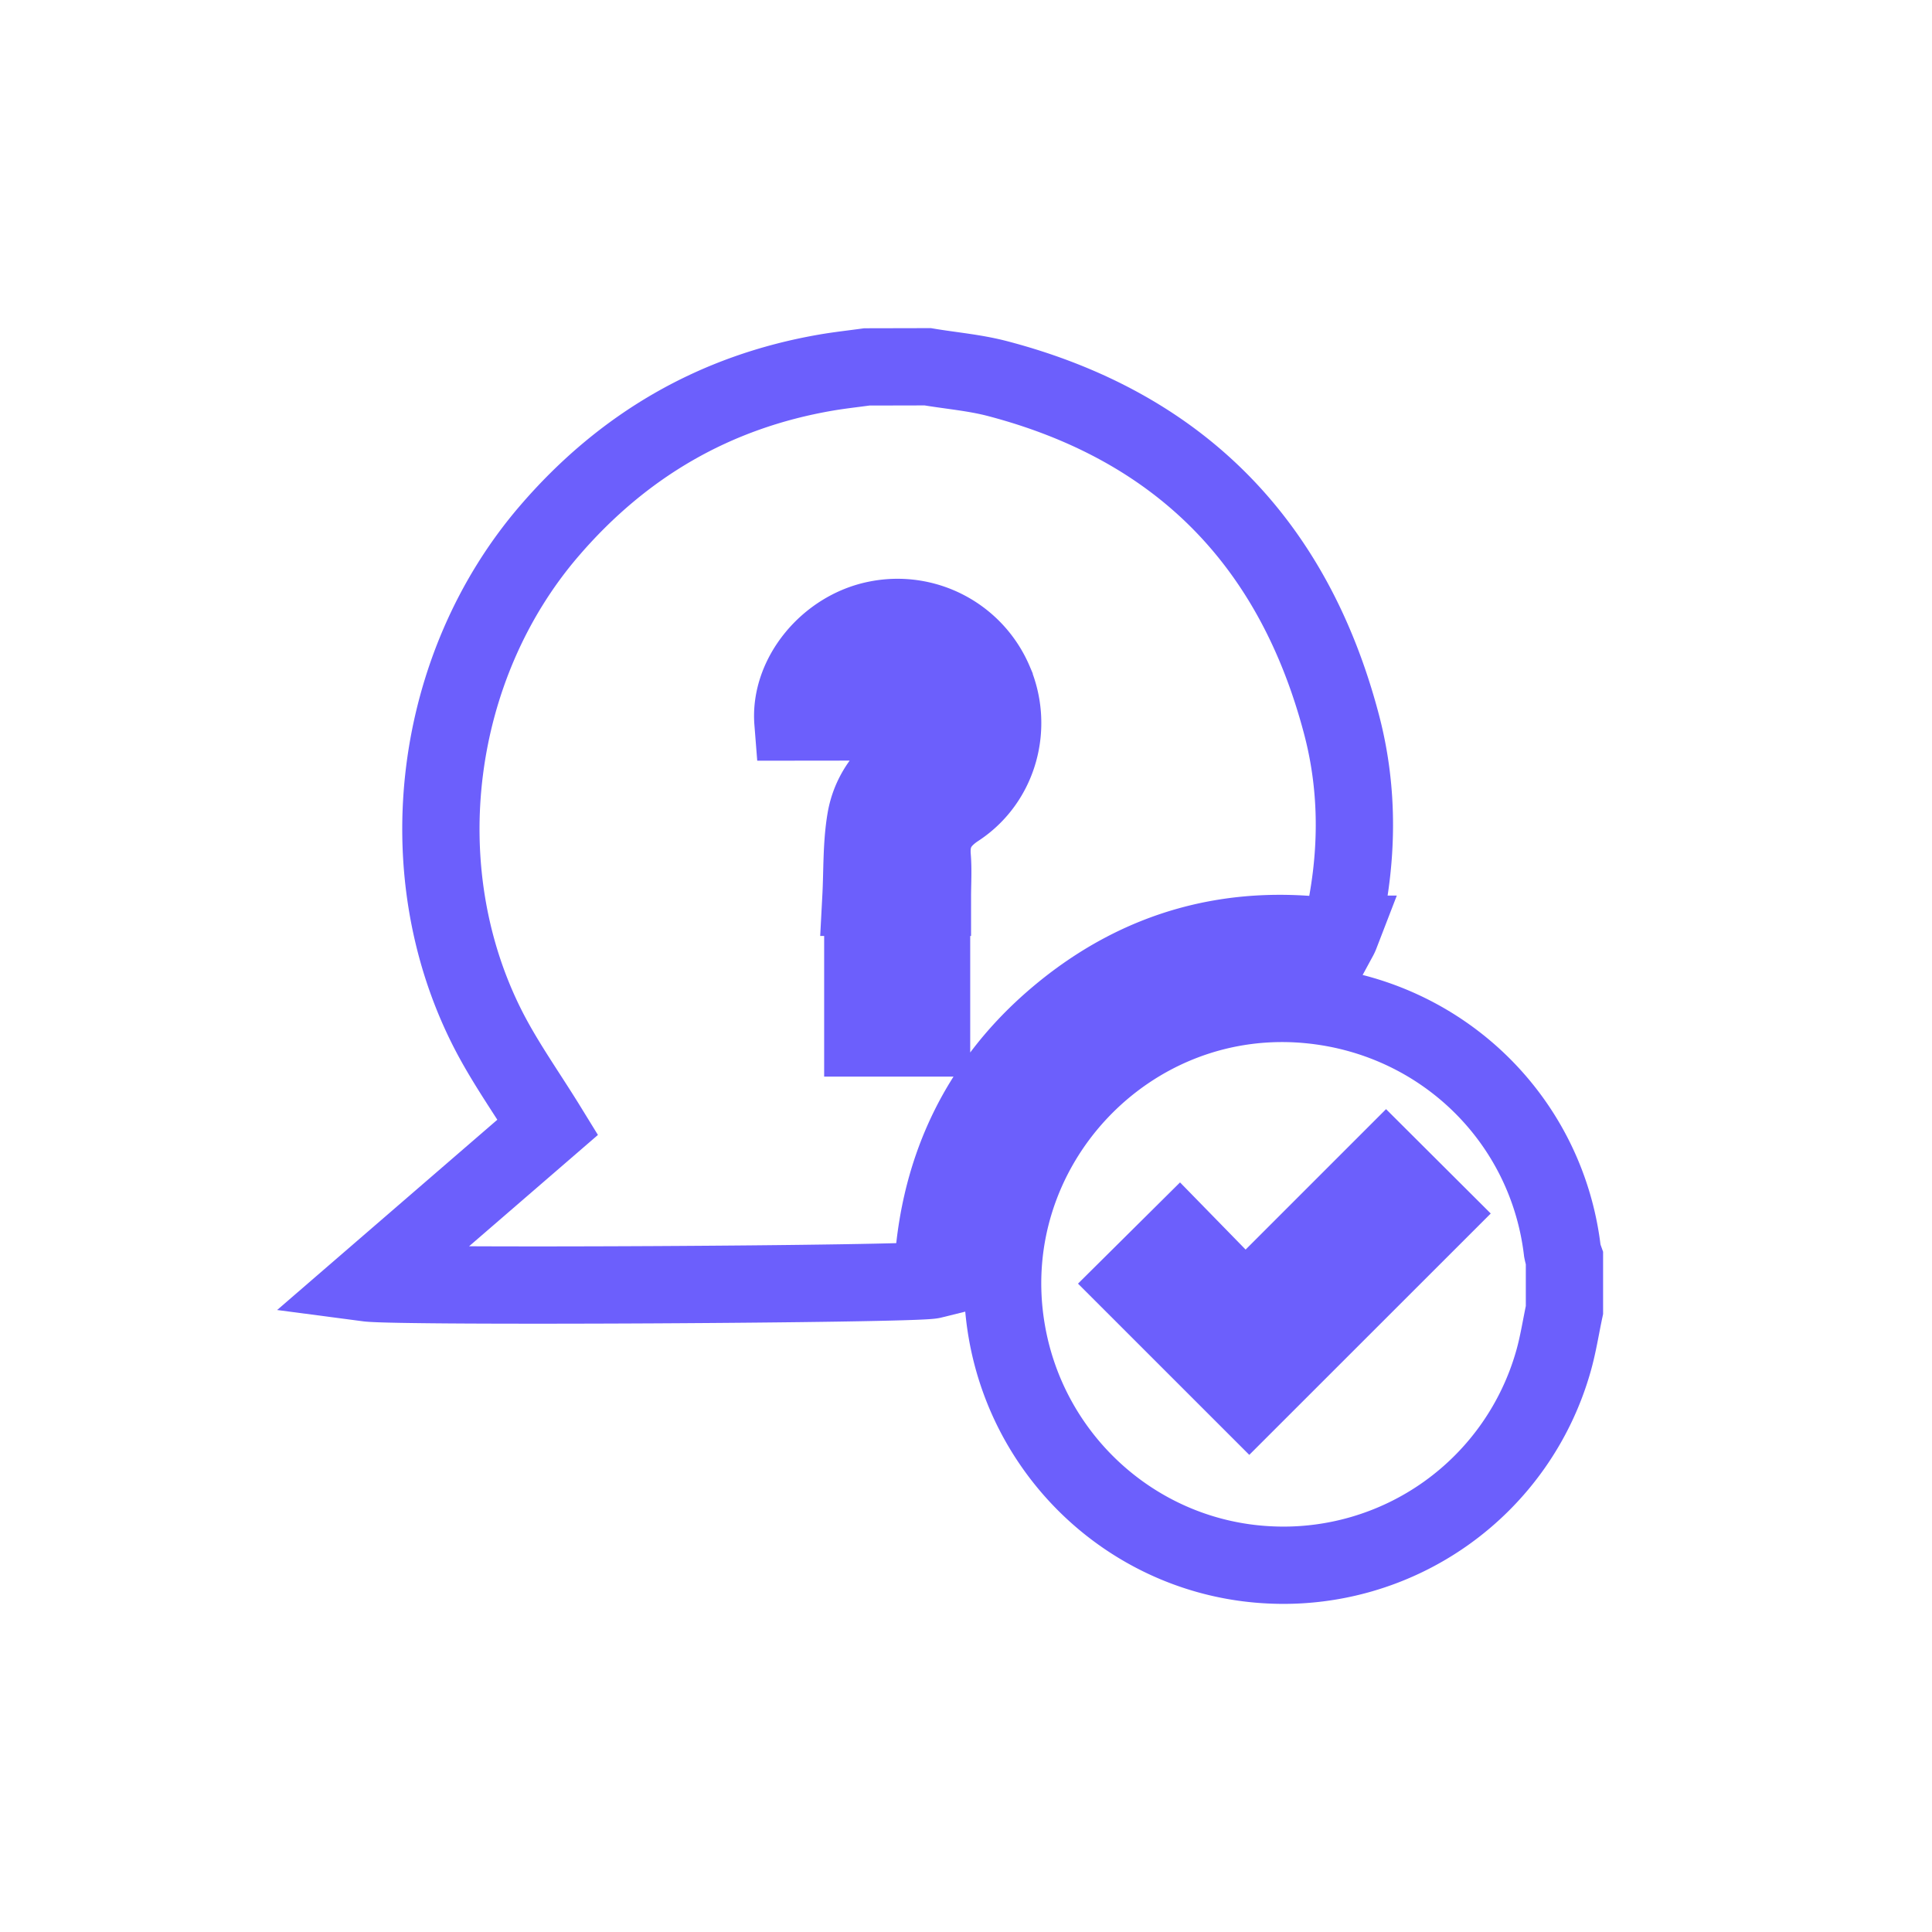 <svg id="Layer_1" data-name="Layer 1" xmlns="http://www.w3.org/2000/svg" viewBox="0 0 1000 1000"><defs><style>.cls-1{fill:none;stroke:#6c5ffc;stroke-miterlimit:10;stroke-width:40px;}</style></defs><path class="cls-1" d="M480.19,189.84c11.9,2,24,3,35.66,6C610.49,220.52,669.69,281,694.41,375.1c9.11,34.68,8.44,69.93.31,104.93-.27,1.18-.54,2.36-.88,3.52a16.25,16.25,0,0,1-.9,1.95c-54.46-8.2-103.37,5.06-145.47,40.52s-63,81.78-64.92,136.51c-9.19,2.28-275.61,3.72-292.31,1.52l93.3-80.62C272.7,565.8,261,549.5,252.09,531.81c-41.45-82.29-27.84-187.17,32.22-257,38.16-44.39,85.71-72.11,143.49-82,6.92-1.18,13.92-1.94,20.88-2.9ZM445.83,373.68c3.21-13,11.62-19.82,21.9-17.55,7.81,1.73,12.74,6.69,14.54,14.49,1.64,7.11-1.65,14.63-8.79,19.05-13.16,8.15-22.81,19.35-25.4,34.52-2.23,13.12-1.74,26.71-2.46,40.25h37c0-7.23.46-14.1-.1-20.88-.94-11.26,3.33-18.77,12.95-25.08,21.59-14.16,29.22-42.2,19.08-65.83a54.33,54.33,0,0,0-60.75-32c-25.39,5-45.27,29.21-43.38,53.07Zm36.35,163.58V501.67h-35.6v35.59Z"/><path class="cls-1" d="M809.76,678.05c-1.88,8.83-3.24,17.81-5.71,26.47A145.2,145.2,0,0,1,656.28,809.94c-67.32-3.6-123.45-53.67-135.12-120.53-16.58-94.93,63.05-179.79,158.7-169.13,67.81,7.55,120.83,59.89,128.8,127.11a27.42,27.42,0,0,0,1.1,4Zm-92.32-75.7-72.88,72.88-34-34.82-24.24,24.05,60.31,60.3,96.67-96.63Z"/></svg>